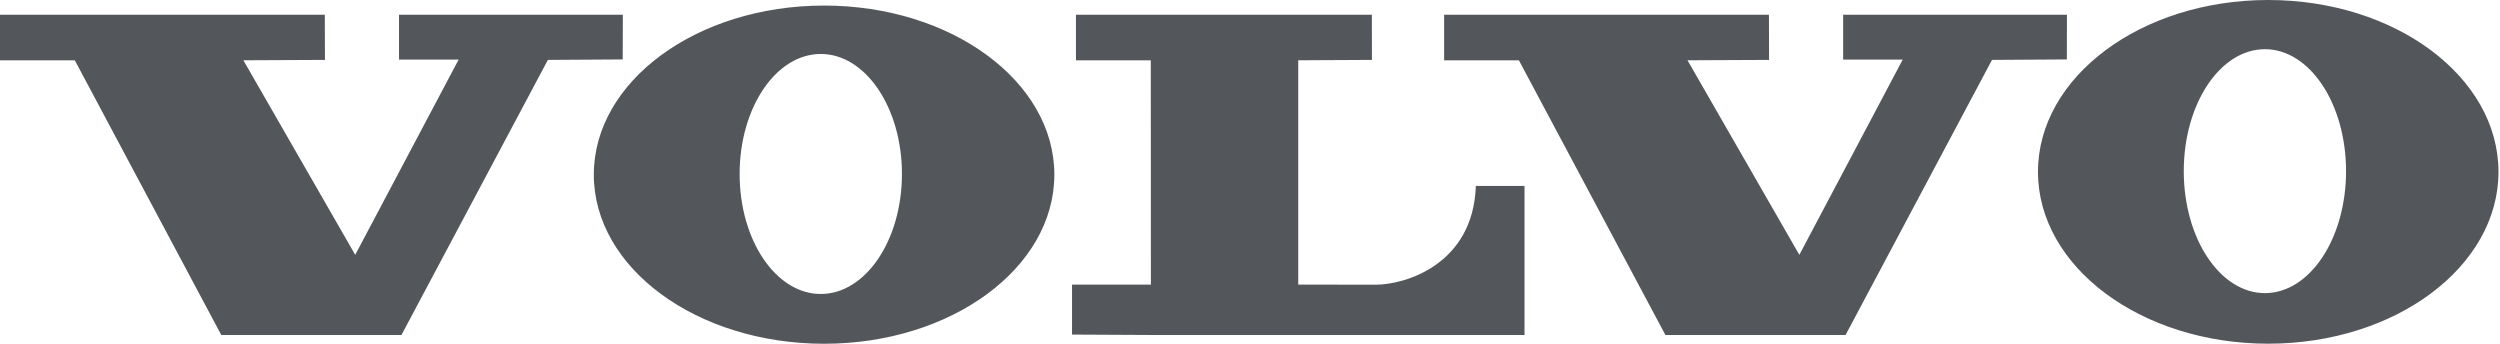 <svg width="160" height="22" viewBox="0 0 160 22" fill="none" xmlns="http://www.w3.org/2000/svg">
<path fill-rule="evenodd" clip-rule="evenodd" d="M0 0.944V3.863H4.789L14.161 21.439H25.693L35.065 3.834L39.853 3.804L39.863 0.944H25.537V3.814H29.352L22.734 16.309L15.576 3.858L20.797 3.834L20.788 0.944H0ZM92.424 0.944V3.863H97.211L106.585 21.439H118.116L127.488 3.834L132.278 3.804L132.285 0.944H117.961V3.814H121.775L115.158 16.309L108 3.858L113.22 3.834L113.212 0.944H92.424ZM68.861 0.944V3.863H73.65L73.657 18.213H68.61V21.413L73.66 21.439H97.569V11.899H94.454C94.284 16.95 89.902 18.22 88.057 18.22C86.365 18.22 83.088 18.213 83.088 18.213V3.858L87.804 3.834L87.798 0.944H68.861ZM52.741 0.356C44.601 0.356 38.004 5.202 38.004 11.178C38.004 17.154 44.601 22 52.741 22C60.88 22 67.478 17.154 67.478 11.178C67.478 5.202 60.88 0.356 52.741 0.356ZM52.529 18.814C49.66 18.814 47.336 15.378 47.336 11.136C47.336 6.893 49.66 3.454 52.529 3.454C55.398 3.454 57.724 6.893 57.724 11.136C57.724 15.378 55.398 18.814 52.529 18.814ZM145.166 0C137.027 0 130.43 4.924 130.43 10.999C130.43 17.072 137.027 21.996 145.166 21.996C153.304 21.996 159.903 17.072 159.903 10.999C159.903 4.925 153.304 0 145.166 0ZM144.954 18.76C142.087 18.76 139.761 15.266 139.761 10.955C139.761 6.644 142.087 3.149 144.954 3.149C147.824 3.149 150.147 6.643 150.147 10.955C150.147 15.266 147.824 18.76 144.954 18.76Z" fill="#53575C"/>
</svg>
